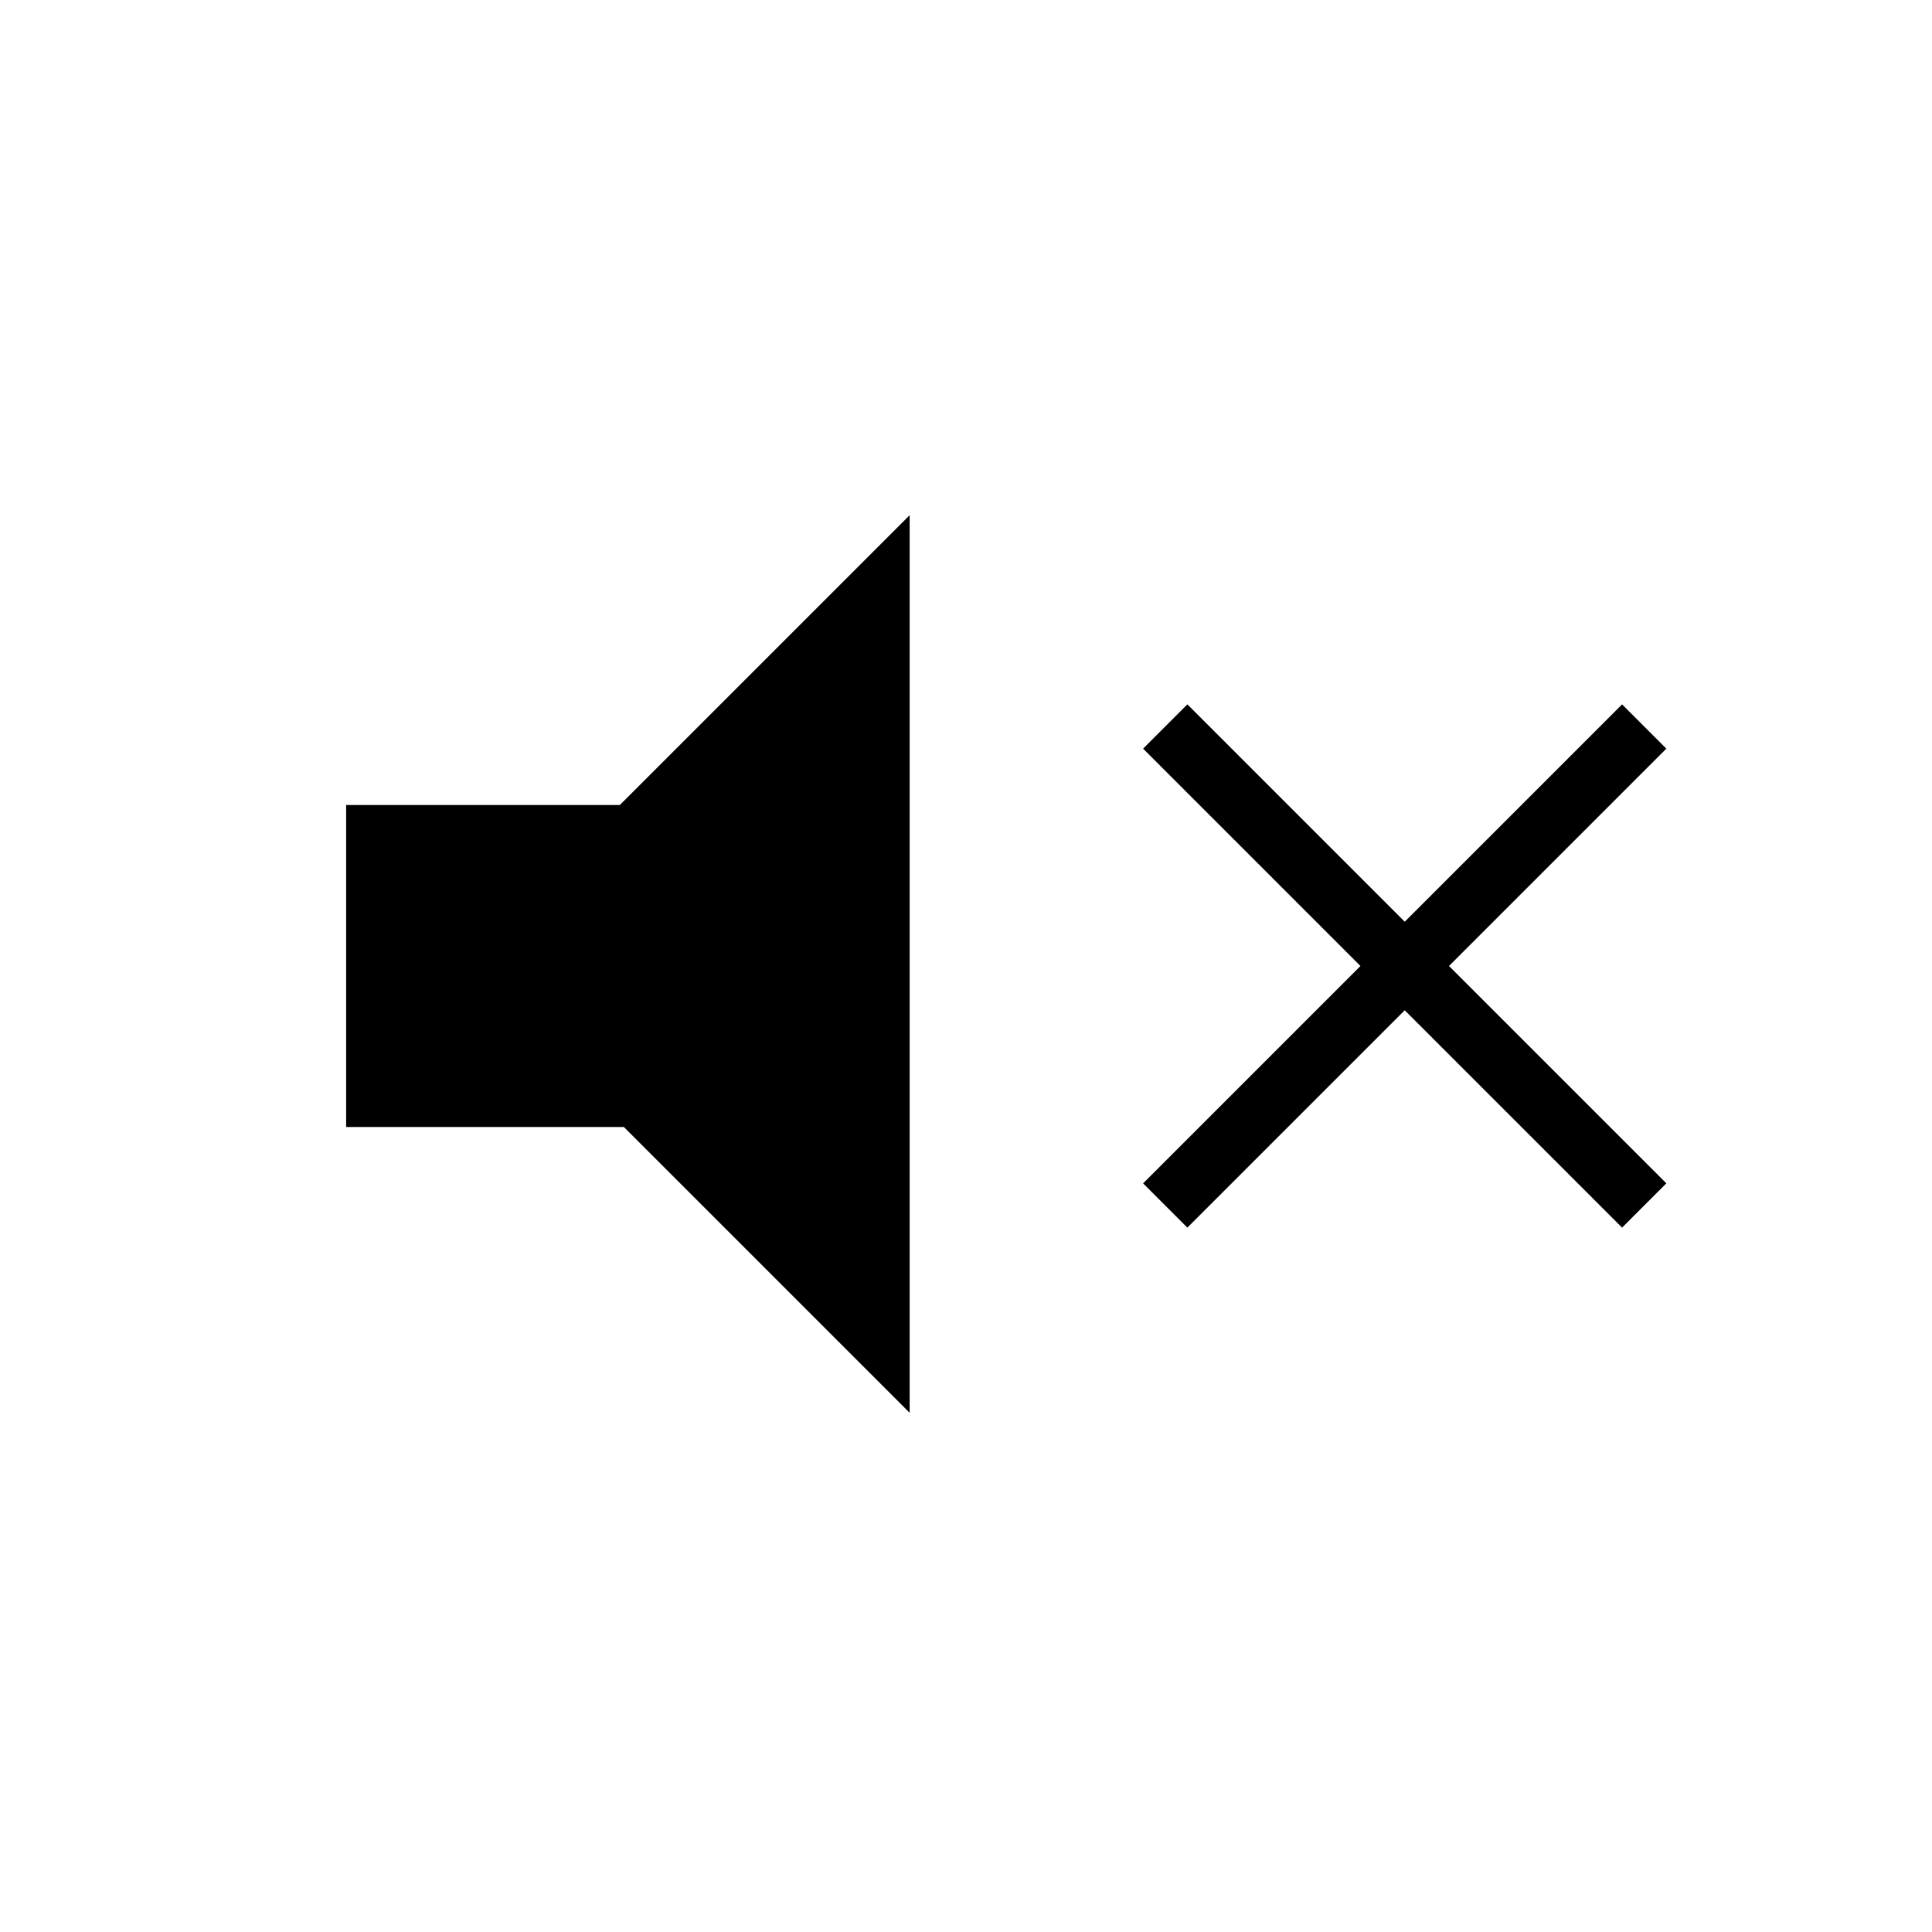 <?xml version="1.0" encoding="utf-8"?>
<!-- Generator: Adobe Illustrator 26.3.1, SVG Export Plug-In . SVG Version: 6.00 Build 0)  -->
<svg version="1.1" id="Слой_1" xmlns="http://www.w3.org/2000/svg" xmlns:xlink="http://www.w3.org/1999/xlink" x="0px" y="0px"
	 viewBox="0 0 48 48" style="enable-background:new 0 0 48 48;" xml:space="preserve">
<path d="M29.5,30.5l-1.1-1.1l5.4-5.4l-5.4-5.4l1.1-1.1l5.4,5.4l5.4-5.4l1.1,1.1L36,24l5.4,5.4l-1.1,1.1l-5.4-5.4L29.5,30.5z M8.6,28
	v-8h6.8l7.2-7.2v22.3L15.5,28H8.6z"/>
</svg>
